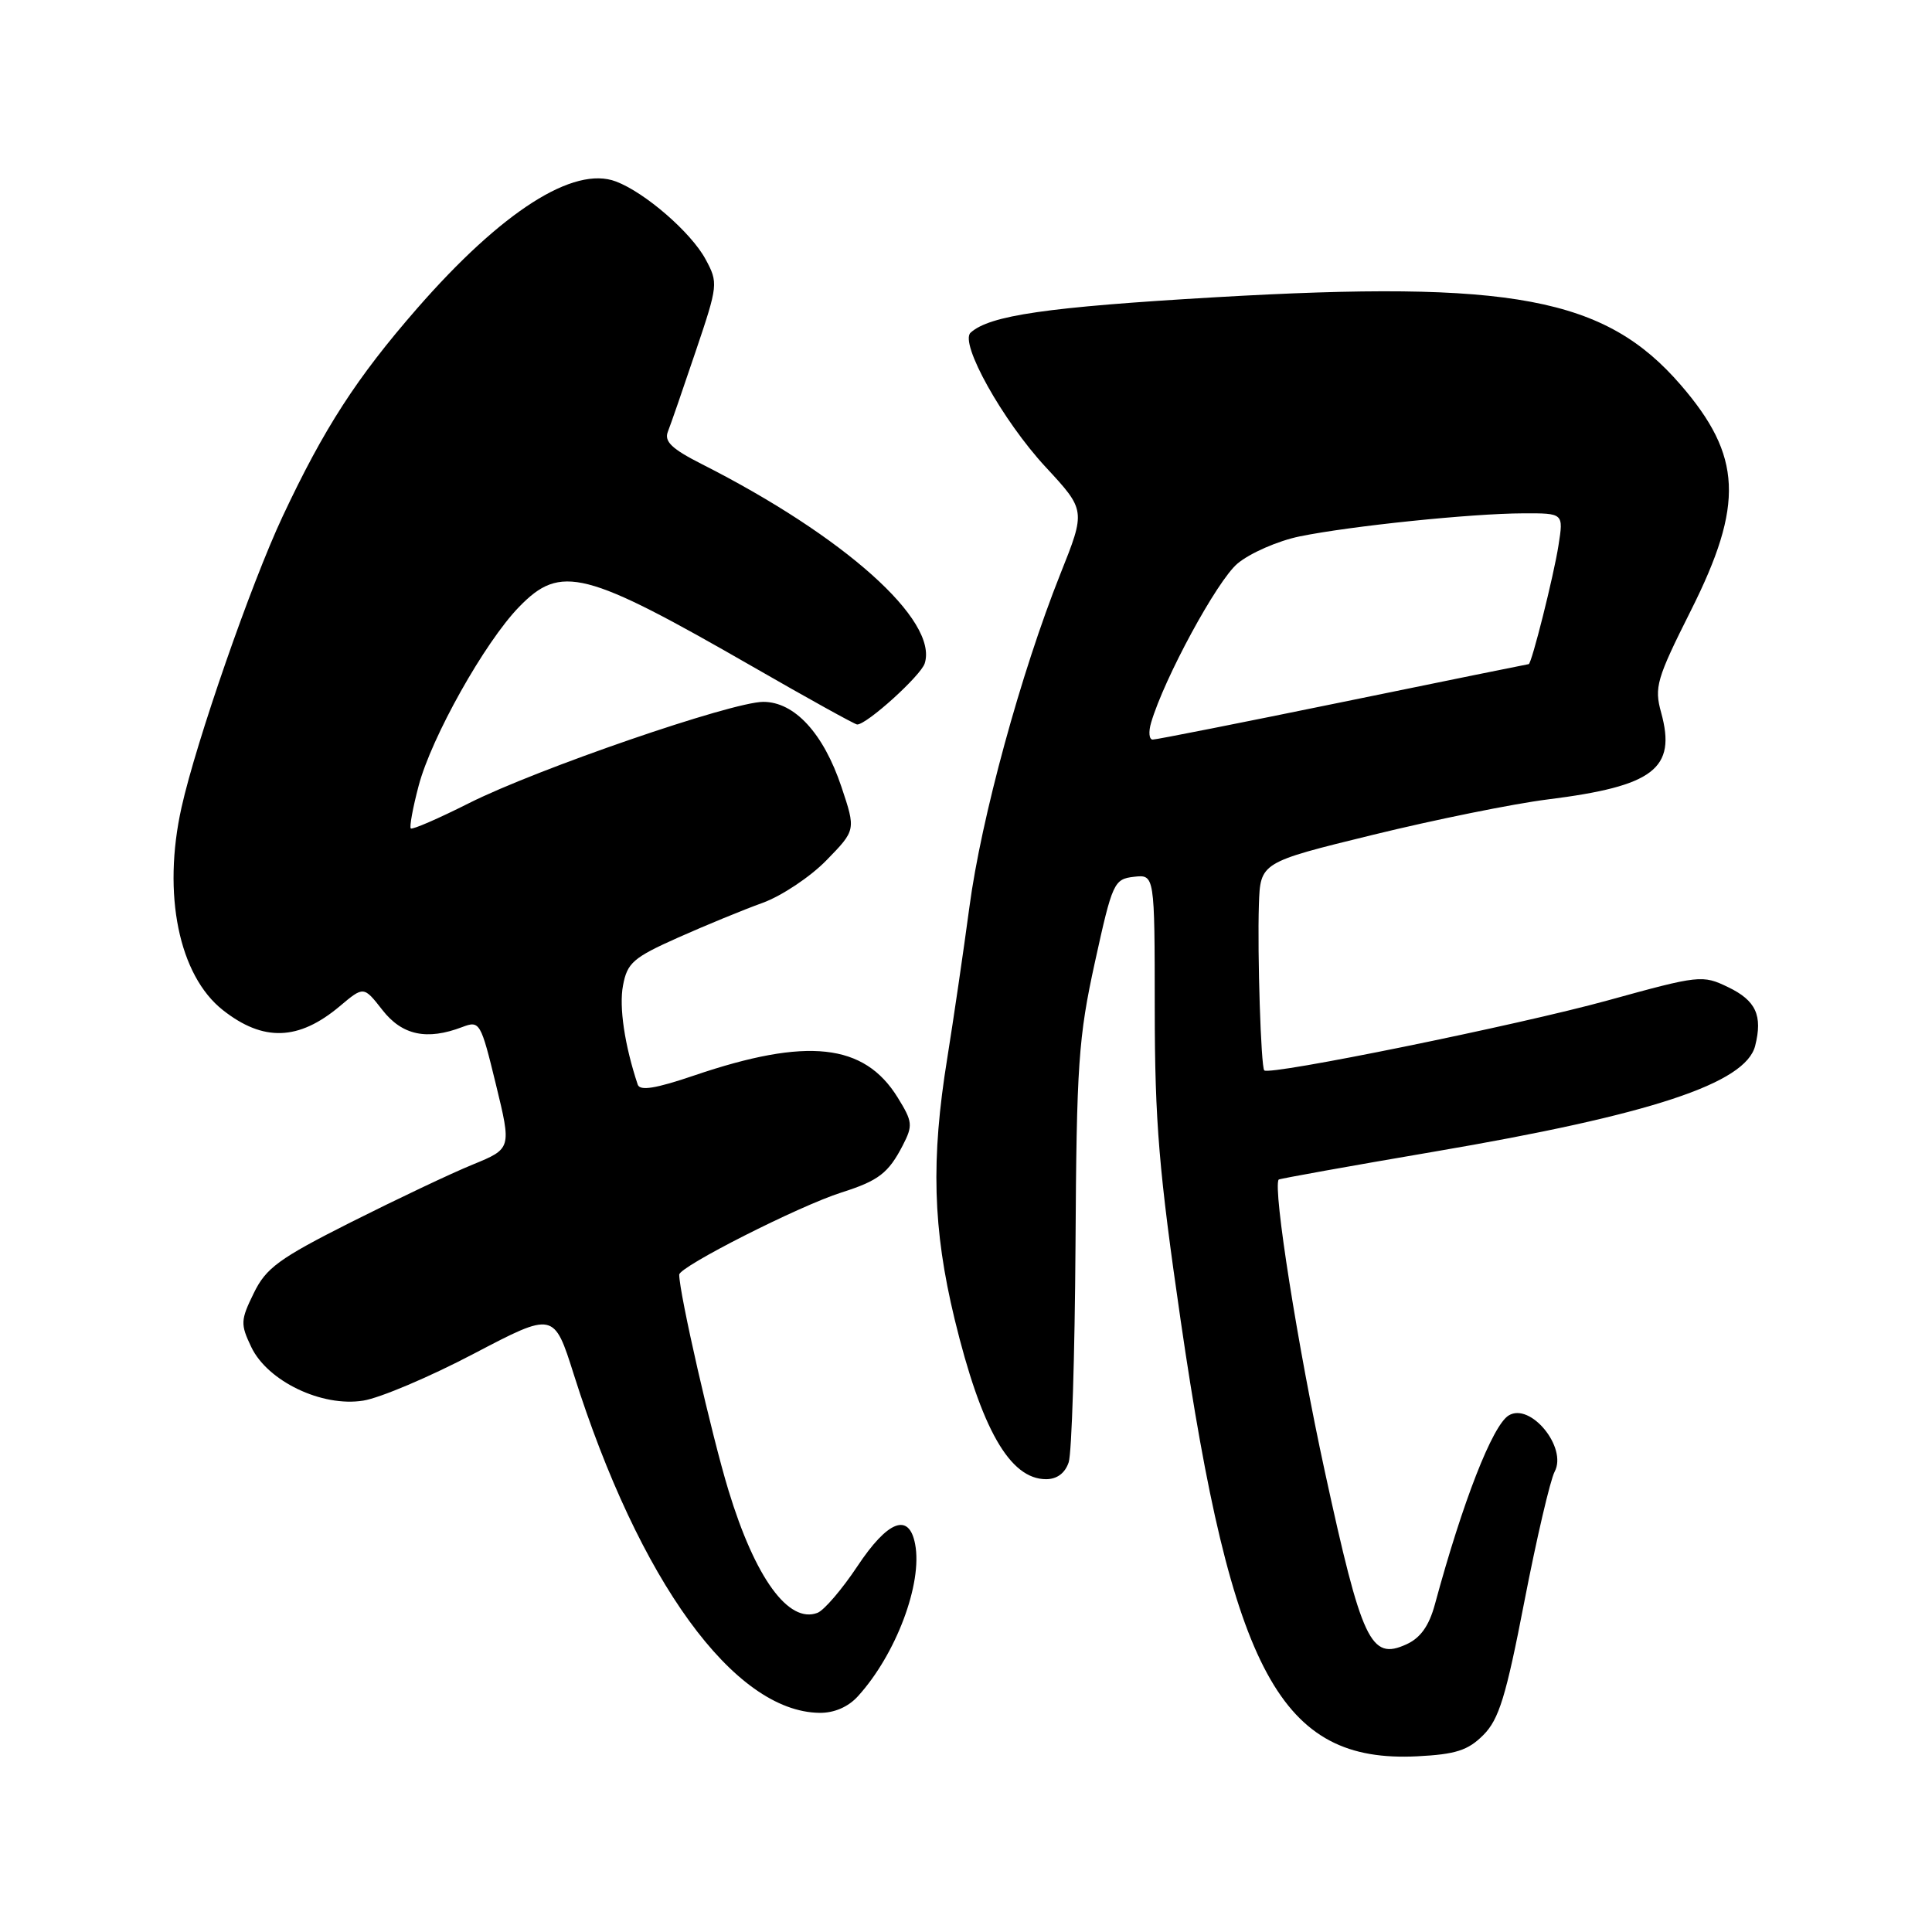<?xml version="1.0" encoding="UTF-8" standalone="no"?>
<!DOCTYPE svg PUBLIC "-//W3C//DTD SVG 1.1//EN" "http://www.w3.org/Graphics/SVG/1.1/DTD/svg11.dtd" >
<svg xmlns="http://www.w3.org/2000/svg" xmlns:xlink="http://www.w3.org/1999/xlink" version="1.1" viewBox="0 0 256 256">
 <g >
 <path fill="currentColor"
d=" M 196.55 229.90 C 198.62 227.83 199.55 224.81 201.99 212.19 C 203.61 203.83 205.42 196.09 206.00 195.00 C 207.71 191.80 202.78 185.78 199.90 187.56 C 197.76 188.89 193.83 198.93 190.13 212.59 C 189.35 215.45 188.22 217.04 186.34 217.89 C 181.62 220.04 180.46 217.58 175.54 194.95 C 171.98 178.59 168.64 157.45 169.43 156.30 C 169.51 156.19 178.78 154.52 190.04 152.60 C 218.74 147.71 231.32 143.56 232.57 138.57 C 233.58 134.56 232.67 132.58 229.00 130.81 C 225.58 129.16 225.21 129.20 213.00 132.57 C 201.25 135.81 168.18 142.55 167.52 141.83 C 167.08 141.34 166.60 126.38 166.81 119.89 C 167.00 114.27 167.00 114.27 181.92 110.62 C 190.12 108.61 200.54 106.50 205.07 105.93 C 219.14 104.17 222.16 101.86 220.11 94.42 C 219.18 91.07 219.50 89.96 224.05 80.90 C 231.12 66.82 230.83 60.41 222.70 51.00 C 212.69 39.42 200.38 37.10 161.00 39.39 C 138.71 40.69 131.14 41.79 128.61 44.08 C 127.11 45.44 132.85 55.72 138.53 61.86 C 143.87 67.62 143.87 67.62 140.50 76.06 C 135.28 89.16 130.01 108.43 128.45 120.20 C 127.66 126.09 126.34 135.09 125.52 140.20 C 123.34 153.64 123.60 162.82 126.49 174.79 C 130.03 189.37 133.81 196.00 138.61 196.00 C 140.06 196.00 141.13 195.20 141.61 193.75 C 142.01 192.51 142.42 179.57 142.51 165.00 C 142.65 141.03 142.90 137.45 145.08 127.50 C 147.40 116.93 147.61 116.49 150.25 116.18 C 153.00 115.87 153.00 115.87 153.01 133.68 C 153.02 148.68 153.57 155.22 156.45 175.00 C 163.25 221.72 169.71 233.62 187.78 232.72 C 192.89 232.46 194.52 231.94 196.55 229.90 Z  M 113.69 224.75 C 118.73 219.20 122.26 209.81 121.26 204.61 C 120.46 200.38 117.64 201.46 113.60 207.55 C 111.57 210.60 109.20 213.37 108.32 213.71 C 104.49 215.18 100.06 209.09 96.53 197.49 C 94.31 190.22 90.00 171.35 90.00 168.90 C 90.00 167.84 105.89 159.79 111.50 158.01 C 116.41 156.45 117.72 155.45 119.62 151.77 C 120.98 149.13 120.93 148.63 118.95 145.43 C 114.51 138.24 106.95 137.42 92.00 142.50 C 86.86 144.25 84.79 144.58 84.50 143.71 C 82.77 138.51 82.01 133.44 82.55 130.59 C 83.11 127.58 83.90 126.89 89.84 124.24 C 93.50 122.61 98.55 120.53 101.06 119.63 C 103.56 118.72 107.37 116.19 109.51 113.99 C 113.41 109.99 113.41 109.99 111.49 104.25 C 109.11 97.16 105.28 93.00 101.14 93.00 C 96.99 93.00 71.11 101.91 62.15 106.42 C 58.10 108.46 54.63 109.97 54.43 109.77 C 54.24 109.57 54.70 107.03 55.47 104.13 C 57.16 97.70 64.24 85.09 68.77 80.43 C 74.31 74.72 77.46 75.53 99.78 88.36 C 107.08 92.56 113.29 96.00 113.58 96.00 C 114.87 96.00 122.02 89.53 122.53 87.90 C 124.34 82.21 111.88 71.07 93.02 61.51 C 89.01 59.48 87.98 58.50 88.50 57.19 C 88.87 56.26 90.53 51.46 92.19 46.53 C 95.15 37.77 95.18 37.48 93.49 34.35 C 91.58 30.81 85.48 25.51 81.62 24.05 C 76.02 21.92 66.50 28.00 55.26 40.88 C 47.23 50.09 42.93 56.75 37.44 68.45 C 33.25 77.39 25.99 98.27 24.05 107.00 C 21.49 118.48 23.70 129.26 29.54 133.85 C 34.89 138.06 39.58 137.90 45.02 133.33 C 48.19 130.66 48.19 130.66 50.67 133.83 C 53.28 137.18 56.56 137.88 61.25 136.09 C 63.57 135.21 63.70 135.44 65.71 143.69 C 67.78 152.20 67.78 152.20 62.64 154.31 C 59.81 155.46 52.55 158.91 46.50 161.95 C 36.94 166.77 35.25 168.01 33.62 171.36 C 31.87 174.93 31.85 175.46 33.29 178.48 C 35.45 183.02 42.65 186.47 48.13 185.59 C 50.34 185.24 56.93 182.45 62.77 179.38 C 73.40 173.81 73.40 173.81 76.04 182.15 C 84.70 209.52 97.26 226.81 108.58 226.96 C 110.53 226.99 112.40 226.18 113.69 224.75 Z  M 152.53 95.75 C 154.26 89.87 161.27 76.95 163.97 74.68 C 165.62 73.29 169.35 71.66 172.24 71.07 C 179.02 69.69 195.00 68.04 201.84 68.02 C 207.18 68.00 207.18 68.00 206.51 72.25 C 205.89 76.26 202.94 88.00 202.56 88.00 C 202.46 88.00 191.41 90.25 178.00 93.00 C 164.59 95.75 153.22 98.00 152.74 98.00 C 152.26 98.00 152.16 96.99 152.53 95.75 Z "/>
</g>
</svg>